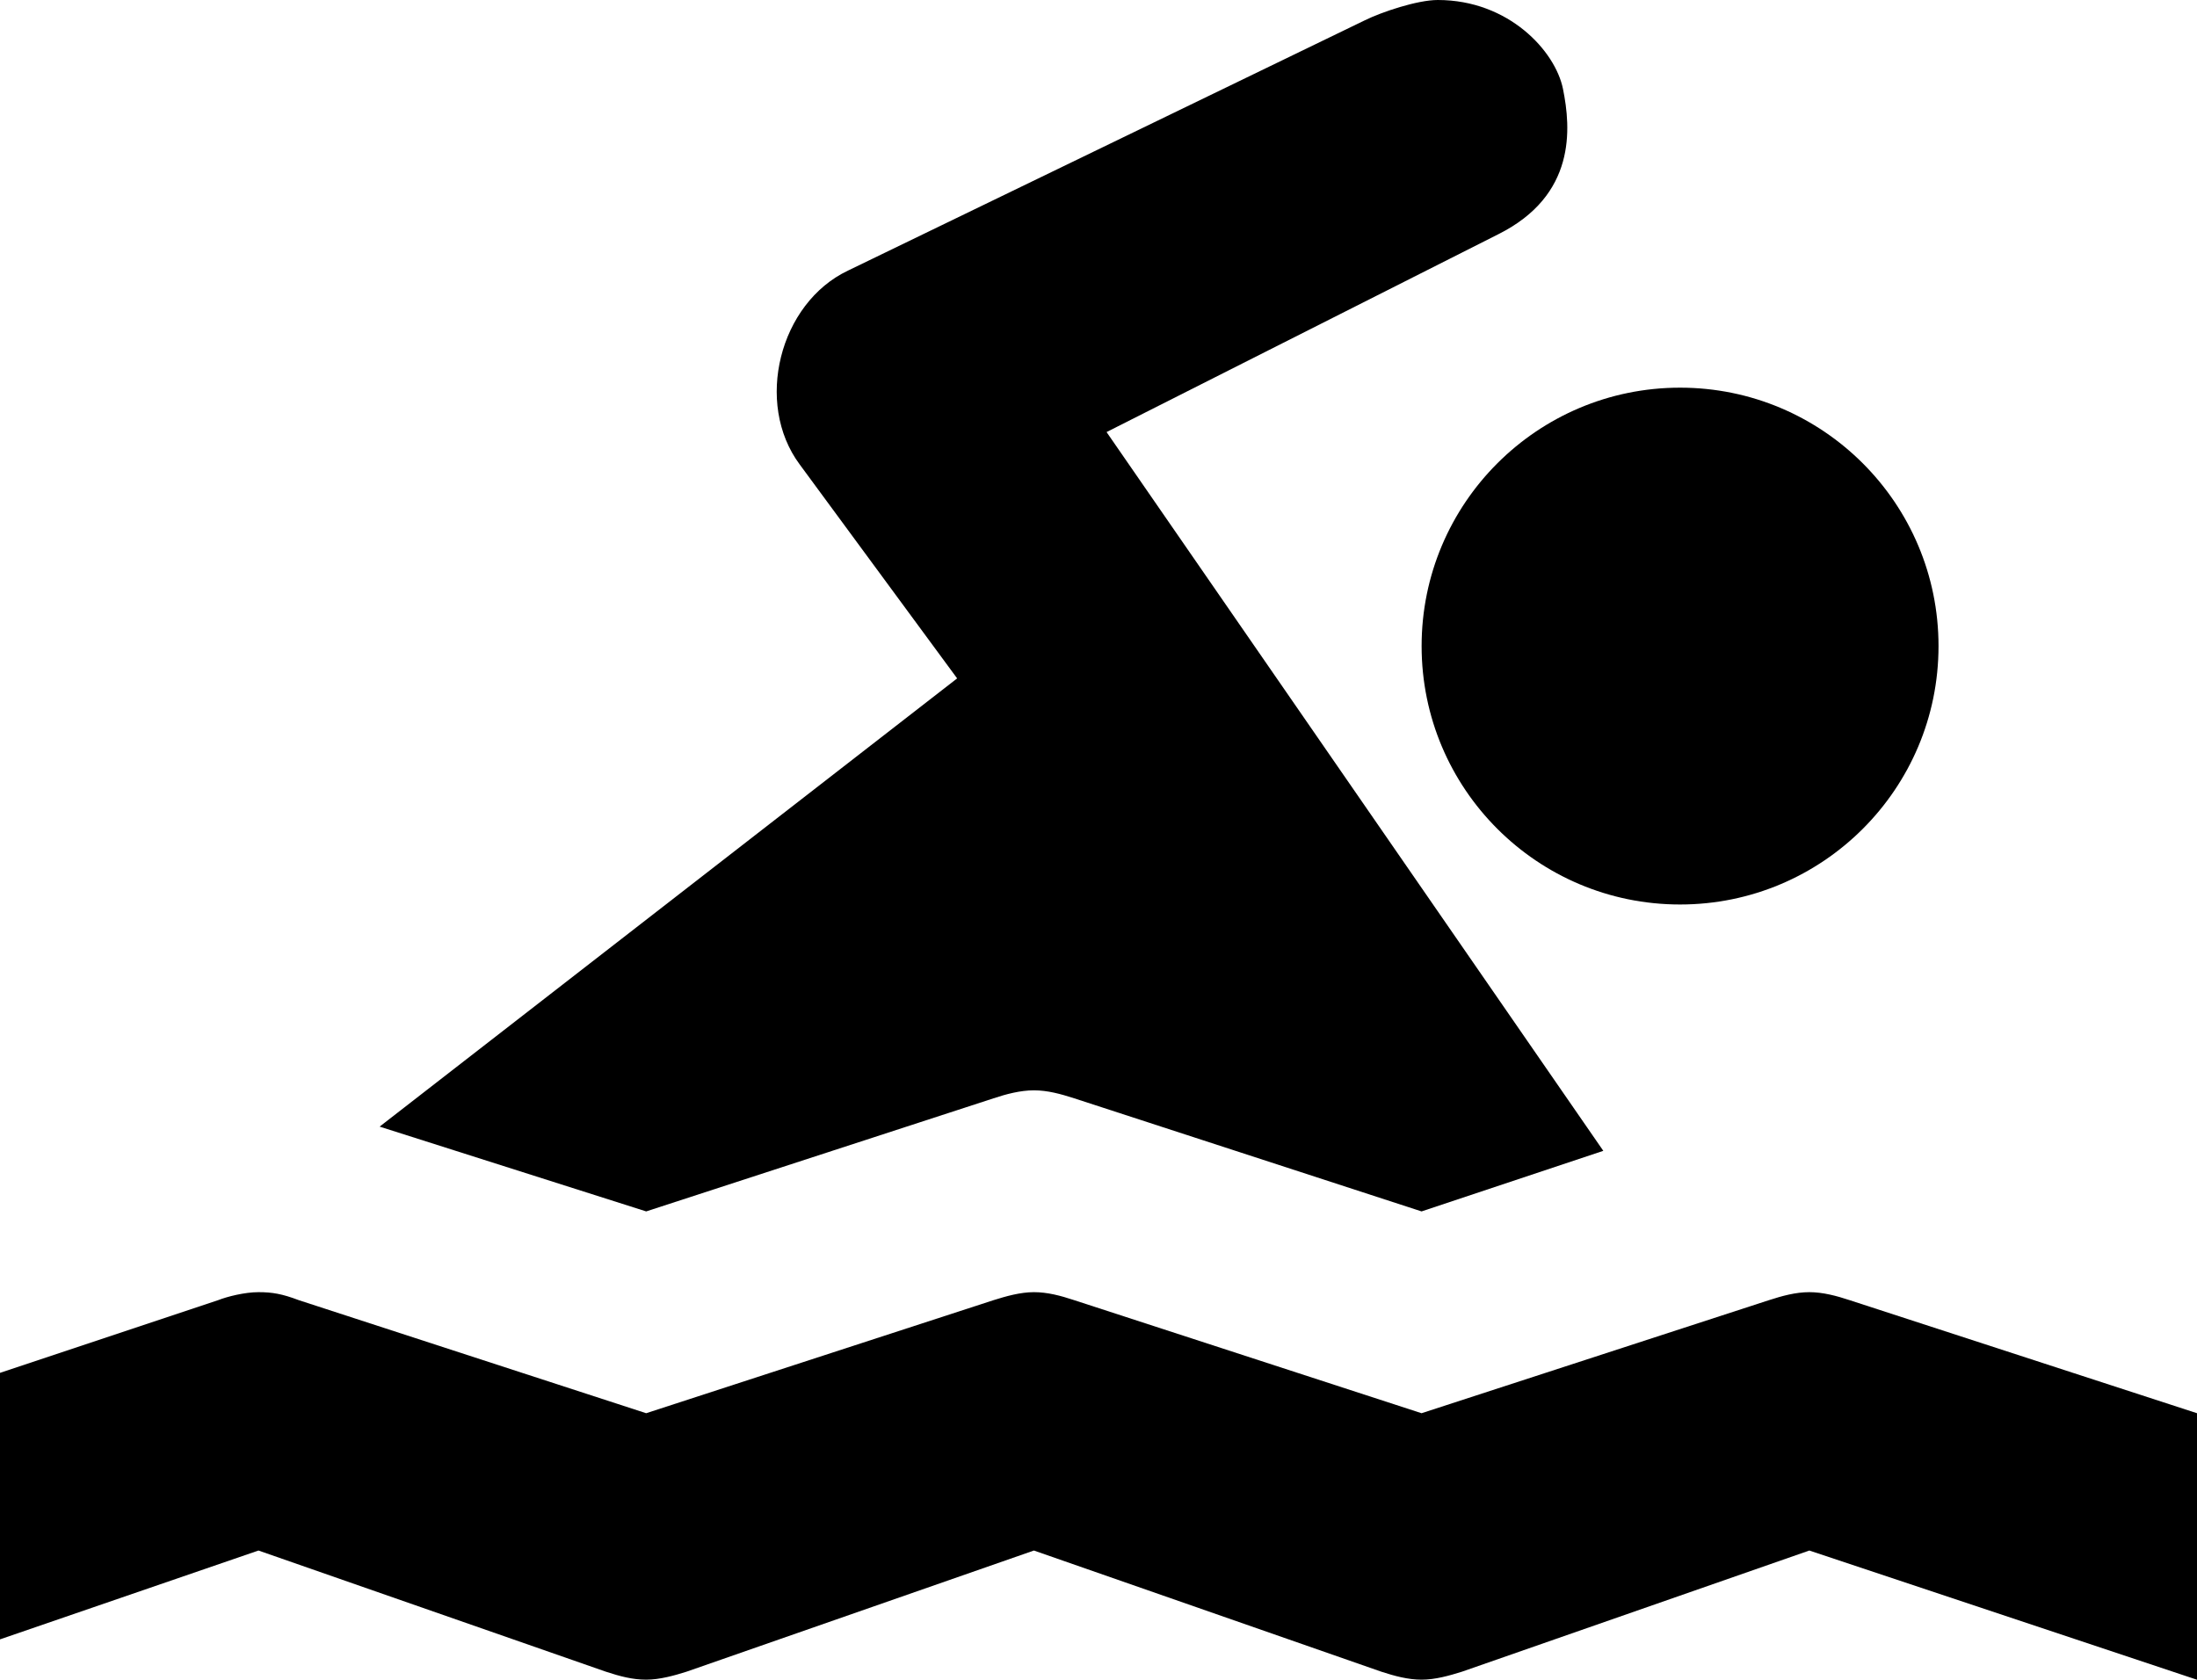 <?xml version="1.0" encoding="utf-8"?>
<!-- Generator: Adobe Illustrator 15.1.0, SVG Export Plug-In . SVG Version: 6.00 Build 0)  -->
<!DOCTYPE svg PUBLIC "-//W3C//DTD SVG 1.1//EN" "http://www.w3.org/Graphics/SVG/1.1/DTD/svg11.dtd">
<svg version="1.1" id="Layer_1" xmlns="http://www.w3.org/2000/svg" xmlns:xlink="http://www.w3.org/1999/xlink" x="0px" y="0px"
	 width="100px" height="76.468px" viewBox="0 0 100 76.468" enable-background="new 0 0 100 76.468" xml:space="preserve">
<path d="M65.442,0c-0.931,0-2.552,0.547-3.309,0.919l-23.53,11.397c-3.132,1.483-4.272,6.041-2.206,8.824l7.169,9.743L17.279,51.288
	l12.133,3.86L45.221,50c0.563-0.188,1.218-0.364,1.838-0.364c0.621,0,1.218,0.164,1.838,0.364l15.808,5.148l8.272-2.758
	l-22.61-32.721L68.2,10.662c3.54-1.771,3.309-4.807,2.941-6.618C70.792,2.327,68.676,0,65.442,0z"/>
<circle cx="76.471" cy="29.412" r="11.764"/>
<path d="M11.765,58.824c-0.626,0-1.425,0.201-1.838,0.365L0,62.498V74.63l11.765-4.044l15.81,5.515
	c0.643,0.211,1.218,0.364,1.838,0.364c0.62,0,1.297-0.193,1.838-0.364l15.809-5.515l15.811,5.515
	c0.606,0.198,1.219,0.364,1.836,0.364c0.62,0,1.262-0.183,1.839-0.364l15.809-5.515L100,76.468V64.335l-15.809-5.146
	c-0.584-0.194-1.217-0.365-1.839-0.365c-0.62,0-1.238,0.171-1.837,0.365l-15.811,5.146l-15.808-5.146
	c-0.62-0.206-1.217-0.365-1.838-0.365c-0.62,0-1.274,0.188-1.838,0.365l-15.809,5.146l-15.809-5.146
	C12.843,58.901,12.391,58.824,11.765,58.824L11.765,58.824z"/>
</svg>
